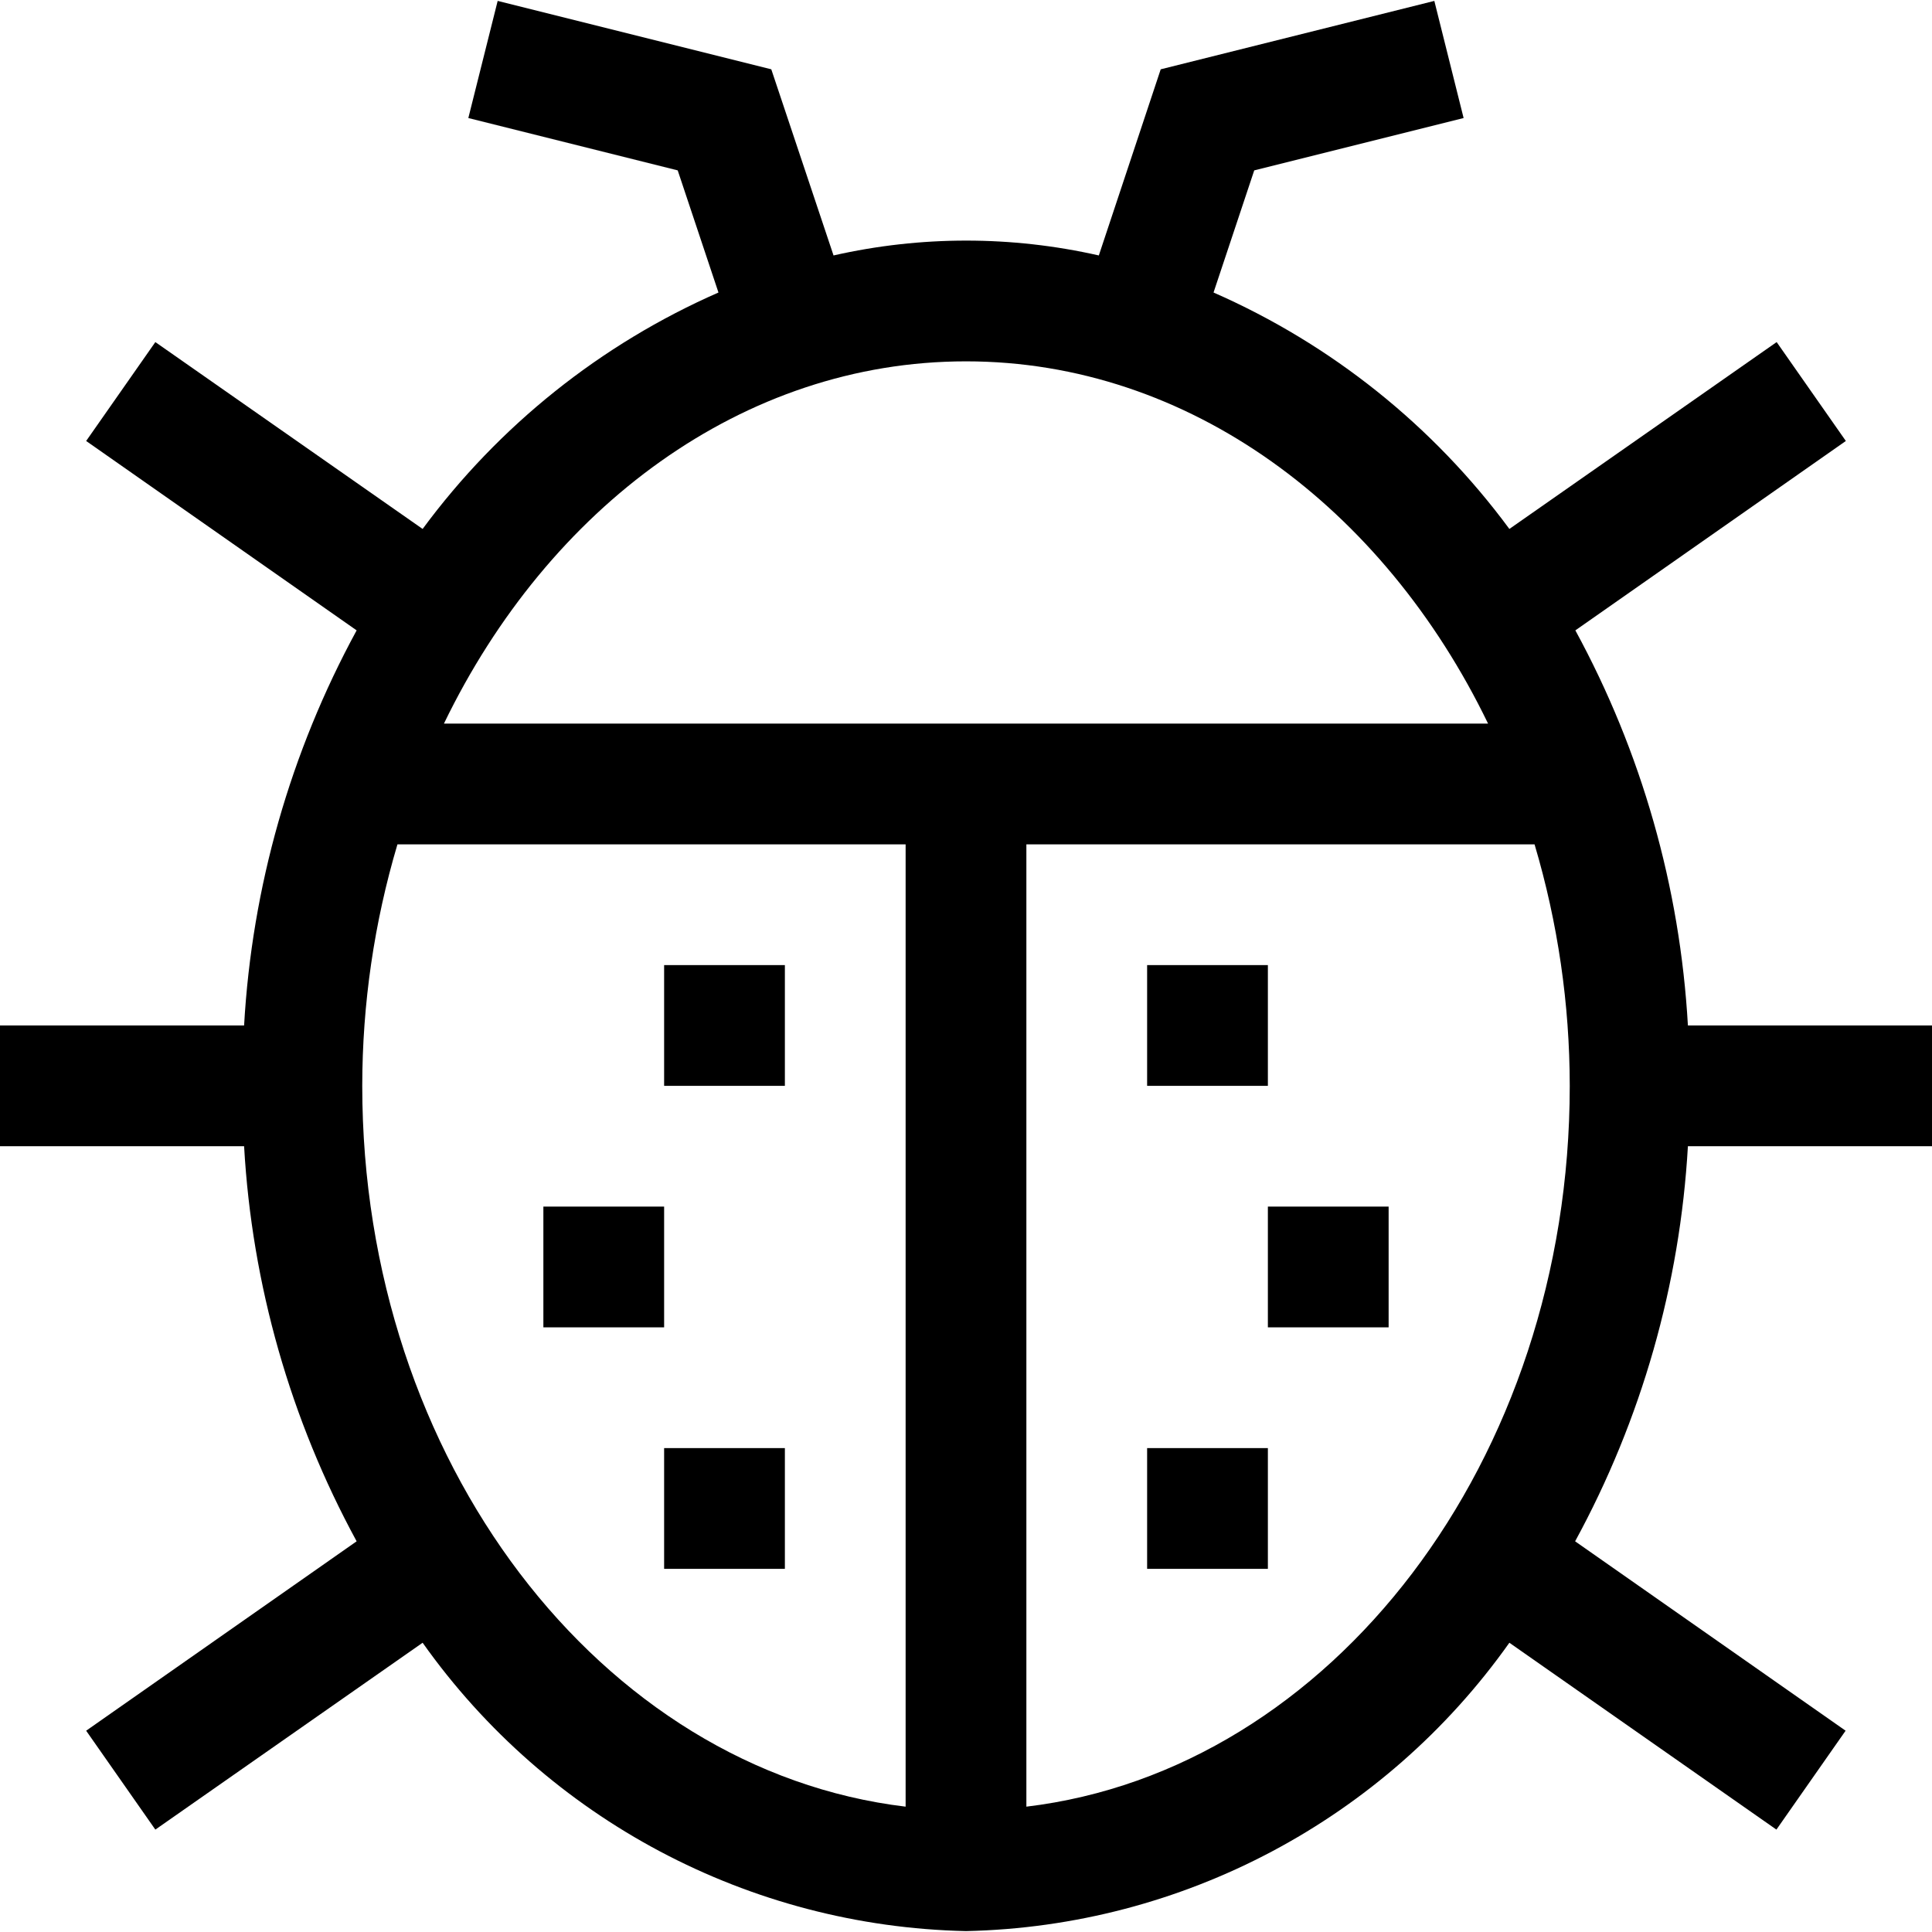 <?xml version="1.0" encoding="iso-8859-1"?>
<!-- Generator: Adobe Illustrator 19.0.0, SVG Export Plug-In . SVG Version: 6.00 Build 0)  -->
<svg version="1.1" id="Capa_1" xmlns="http://www.w3.org/2000/svg" xmlns:xlink="http://www.w3.org/1999/xlink" x="0px" y="0px"
	 viewBox="0 0 512 512" style="enable-background:new 0 0 512 512;" xml:space="preserve">
<g>
	<g>
		<g>
			<path d="M512,303.76v-32h-64.688c-2.078-36.677-12.264-72.437-29.824-104.704l71.68-50.192l-18.336-26.208L400,140.176
				c-20.204-27.383-47.237-48.987-78.4-62.656l10.784-32.368l55.488-13.872l-7.76-31.04L307.6,18.368l-16.4,49.328
				c-23.141-5.248-47.163-5.248-70.304,0L204.4,18.368L131.888,0.24l-7.776,31.04L179.6,45.152l10.8,32.368
				c-31.163,13.669-58.196,35.273-78.4,62.656l-70.832-49.52l-18.336,26.208l71.68,50.192
				c-17.56,32.267-27.746,68.027-29.824,104.704H0v32h64.688c2.078,36.677,12.264,72.437,29.824,104.704l-71.68,50.192
				l18.336,26.208L112,435.344c33.19,46.839,86.607,75.186,144,76.416c57.393-1.23,110.81-29.577,144-76.416l70.768,49.52
				l18.336-26.208l-71.68-50.192c17.583-32.262,27.791-68.022,29.888-104.704H512z M240,478.784
				C159.264,469.12,96,387.152,96,287.76c0.014-21.671,3.155-43.227,9.328-64H240V478.784z M117.648,191.76
				c27.712-57.296,79.28-96,138.352-96s110.64,38.704,138.352,96H117.648z M272,478.784V223.76h134.672
				c6.173,20.773,9.314,42.329,9.328,64C416,387.152,352.736,469.12,272,478.784z"/>
			<rect x="176" y="255.76" width="32" height="32"/>
			<rect x="144" y="319.76" width="32" height="32"/>
			<rect x="176" y="383.76" width="32" height="32"/>
			<rect x="304" y="255.76" width="32" height="32"/>
			<rect x="336" y="319.76" width="32" height="32"/>
			<rect x="304" y="383.76" width="32" height="32"/>
		</g>
	</g>
</g>
<g>
</g>
<g>
</g>
<g>
</g>
<g>
</g>
<g>
</g>
<g>
</g>
<g>
</g>
<g>
</g>
<g>
</g>
<g>
</g>
<g>
</g>
<g>
</g>
<g>
</g>
<g>
</g>
<g>
</g>
</svg>

